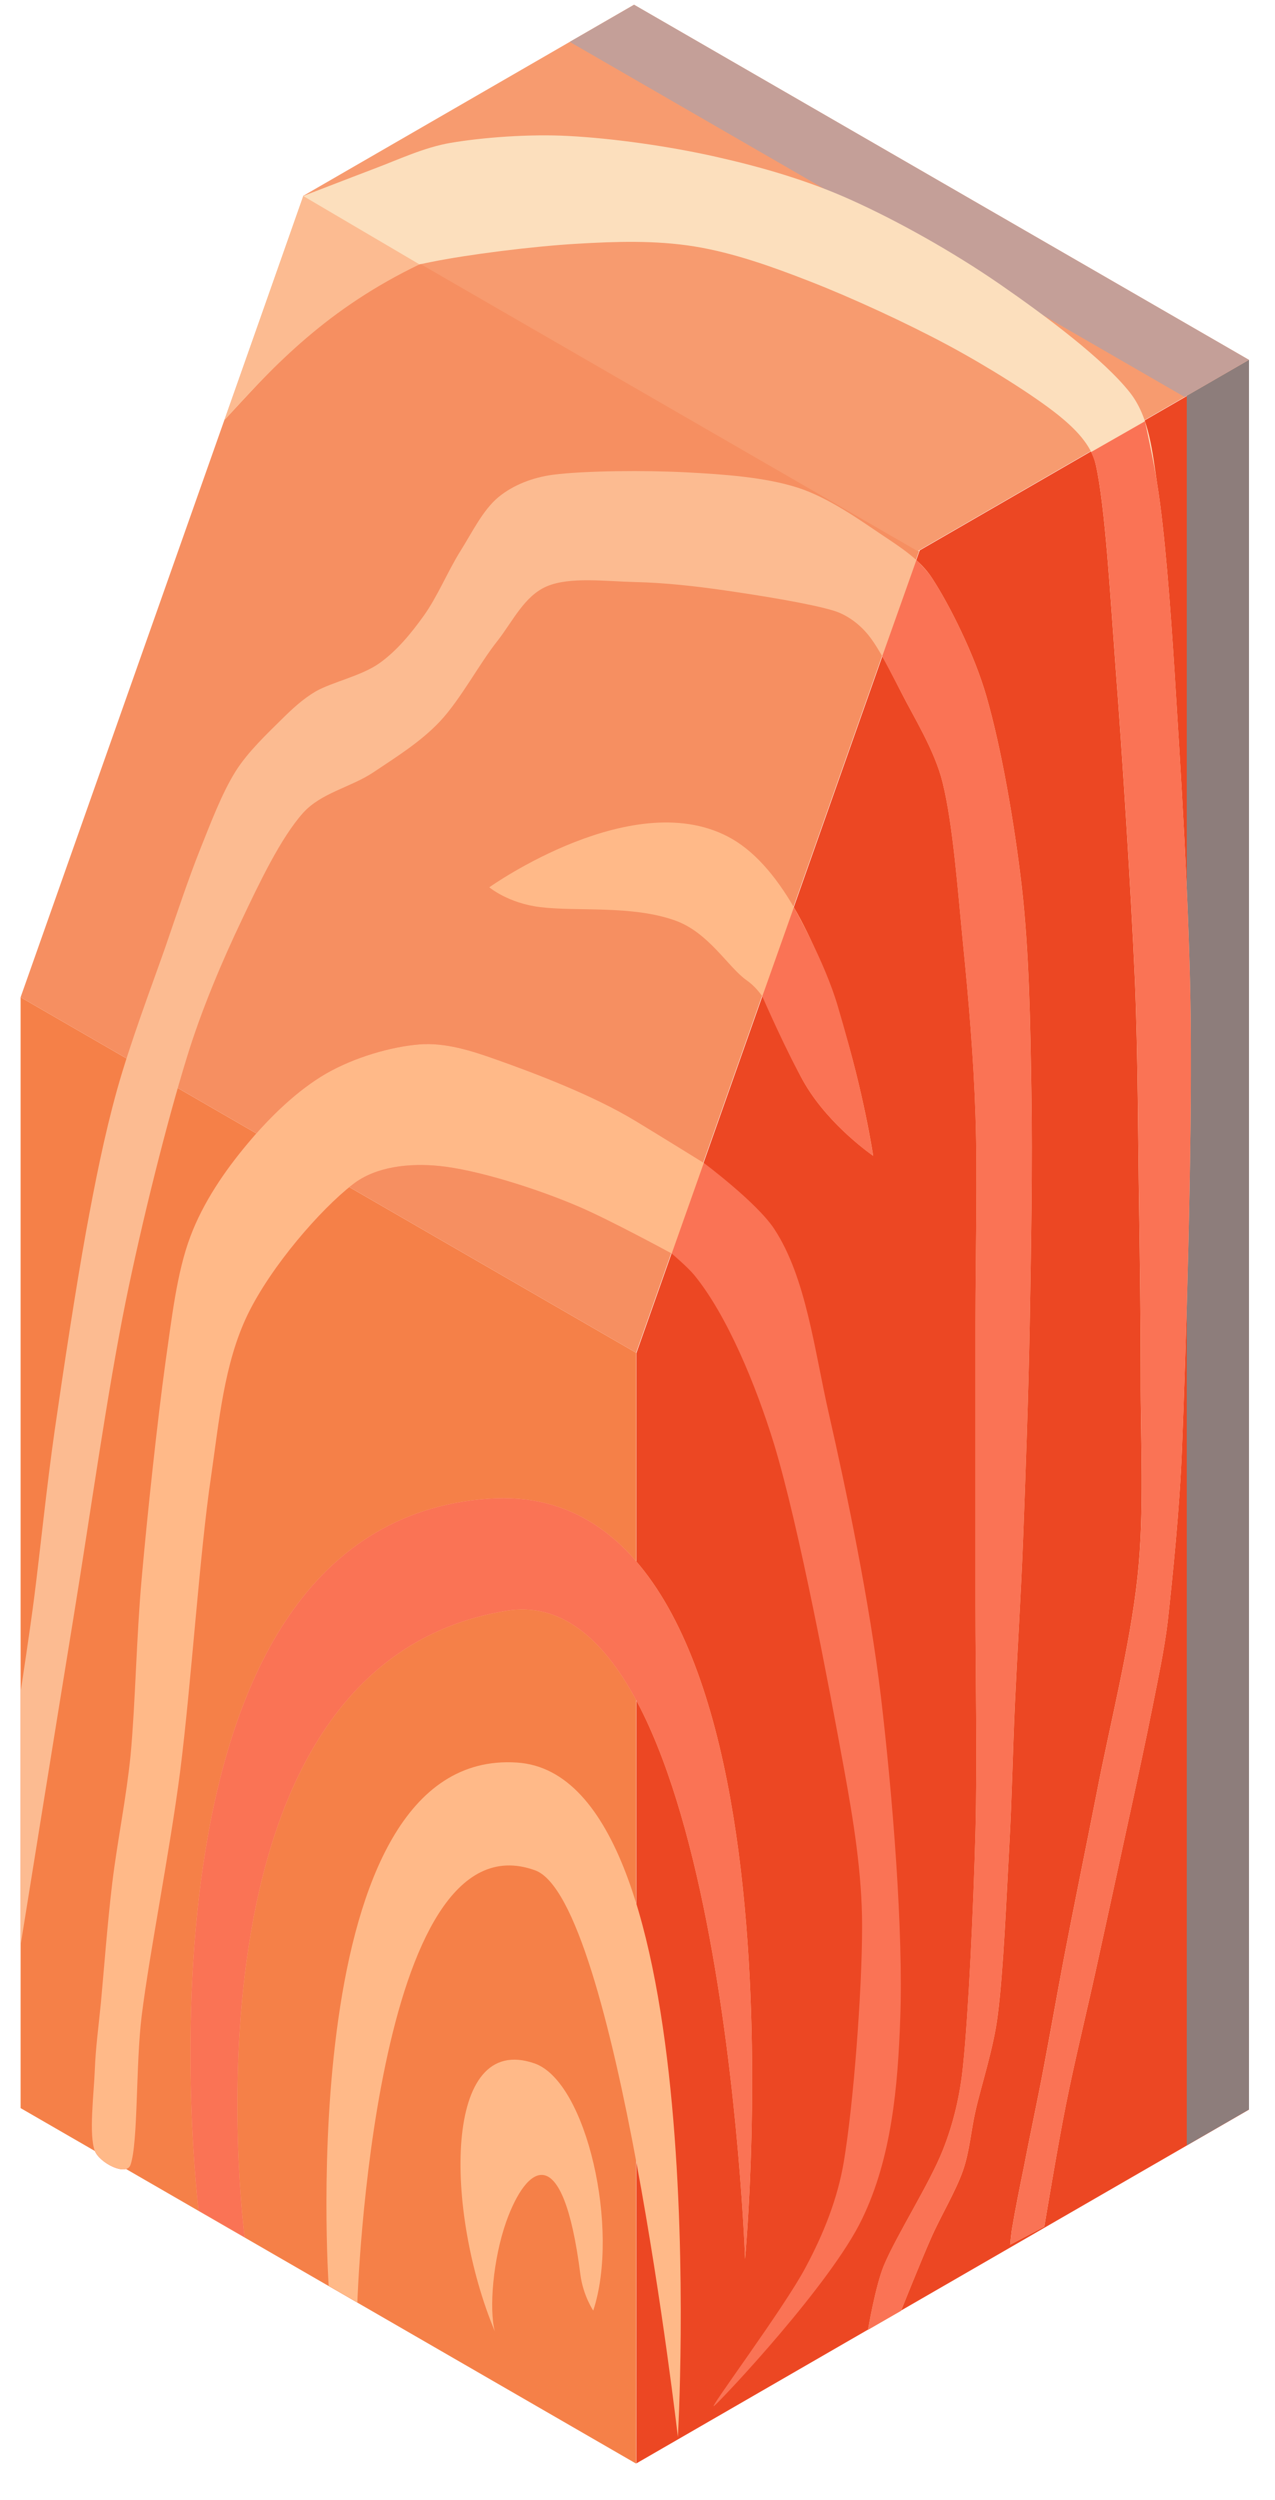 <svg width="25" height="49" viewBox="0 0 25 49" fill="none" xmlns="http://www.w3.org/2000/svg">
<path fill-rule="evenodd" clip-rule="evenodd" d="M24.49 7.059L18.034 10.787L12.477 26.525L12.477 48.283L24.49 41.348V7.059Z" fill="#EC4723"/>
<path d="M24.49 7.051L23.27 7.755V42.05L24.49 41.346V7.051Z" fill="#8D7D7B"/>
<path d="M12.473 26.514L0.404 19.546L0.404 41.319L12.473 48.287L12.473 26.514Z" fill="#F58048"/>
<path fill-rule="evenodd" clip-rule="evenodd" d="M12.473 26.514L18.021 10.804L5.952 3.836L0.404 19.546L12.473 26.514Z" fill="#F68F61"/>
<path d="M12.432 0.093L5.938 3.843L17.994 10.803L24.488 7.053L12.432 0.093Z" fill="#F79B6F"/>
<path d="M12.433 0.093L11.172 0.821L23.228 7.781L24.488 7.053L12.433 0.093Z" fill="#C49F98"/>
<path fill-rule="evenodd" clip-rule="evenodd" d="M0.407 38.106C0.407 38.106 1.097 33.809 1.44 31.71C1.777 29.645 2.094 27.343 2.463 25.516C2.79 23.91 3.272 21.997 3.657 20.748C3.942 19.81 4.363 18.82 4.747 18.018C5.089 17.295 5.51 16.416 5.941 15.935C6.294 15.539 6.88 15.432 7.322 15.137C7.768 14.838 8.251 14.539 8.625 14.141C9.03 13.711 9.404 12.999 9.757 12.558C10.052 12.181 10.281 11.68 10.722 11.492C11.174 11.3 11.875 11.395 12.451 11.408C13.032 11.421 13.634 11.488 14.221 11.573C14.87 11.667 15.888 11.828 16.355 11.972C16.609 12.052 16.848 12.229 17.019 12.438C17.237 12.704 17.471 13.179 17.668 13.565C17.912 14.049 18.328 14.708 18.483 15.341C18.686 16.163 18.779 17.442 18.883 18.498C18.992 19.584 19.091 20.738 19.127 21.863C19.169 23.098 19.127 24.561 19.127 25.91V31.472C19.127 32.945 19.163 34.419 19.127 35.891C19.086 37.394 18.992 39.446 18.883 40.489C18.826 41.056 18.696 41.621 18.483 42.151C18.224 42.803 17.575 43.818 17.331 44.404C17.165 44.803 17.019 45.665 17.019 45.665L17.668 45.291C17.668 45.291 18.052 44.328 18.255 43.87C18.452 43.422 18.738 42.956 18.883 42.541C19.013 42.167 19.039 41.765 19.127 41.379C19.241 40.872 19.485 40.141 19.563 39.505C19.677 38.633 19.735 37.169 19.792 36.15C19.843 35.231 19.859 34.31 19.901 33.391C19.947 32.394 20.02 31.245 20.061 30.172C20.108 28.937 20.165 27.378 20.191 25.98C20.217 24.511 20.248 22.785 20.223 21.352C20.202 20.028 20.181 18.669 20.036 17.384C19.89 16.123 19.631 14.647 19.34 13.64C19.106 12.829 18.623 11.864 18.281 11.338C18.047 10.973 17.658 10.728 17.294 10.484C16.853 10.188 16.241 9.75 15.638 9.557C15 9.353 14.19 9.296 13.458 9.258C12.659 9.216 11.454 9.225 10.836 9.306C10.457 9.357 10.068 9.5 9.772 9.745C9.471 9.993 9.258 10.434 9.03 10.797C8.786 11.185 8.573 11.702 8.308 12.07C8.059 12.417 7.779 12.759 7.431 13.005C7.078 13.251 6.512 13.368 6.19 13.552C5.941 13.697 5.723 13.9 5.515 14.107C5.25 14.369 4.856 14.74 4.617 15.122C4.352 15.547 4.129 16.135 3.921 16.656C3.693 17.228 3.464 17.918 3.246 18.552C2.971 19.336 2.556 20.429 2.296 21.358C2.042 22.268 1.86 23.198 1.689 24.128C1.487 25.242 1.243 26.849 1.071 28.044C0.916 29.126 0.781 30.448 0.672 31.298C0.594 31.915 0.407 33.144 0.407 33.144V38.106Z" fill="#FCBB91"/>
<path fill-rule="evenodd" clip-rule="evenodd" d="M17.969 10.976L17.299 12.863C17.299 12.863 17.553 13.341 17.668 13.565C17.912 14.049 18.327 14.708 18.483 15.341C18.685 16.163 18.778 17.442 18.882 18.498C18.991 19.584 19.09 20.738 19.126 21.862C19.168 23.098 19.126 24.561 19.126 25.91V31.472C19.126 32.945 19.163 34.419 19.126 35.891C19.085 37.394 18.991 39.446 18.882 40.489C18.825 41.056 18.695 41.621 18.483 42.15C18.223 42.802 17.574 43.818 17.33 44.403C17.164 44.803 17.019 45.664 17.019 45.664L17.668 45.291C17.668 45.291 18.052 44.328 18.254 43.87C18.451 43.422 18.737 42.956 18.882 42.541C19.012 42.167 19.038 41.765 19.126 41.378C19.241 40.872 19.485 40.141 19.562 39.505C19.677 38.633 19.734 37.169 19.791 36.15C19.843 35.231 19.858 34.31 19.9 33.39C19.947 32.394 20.019 31.245 20.061 30.172C20.108 28.937 20.165 27.378 20.191 25.98C20.216 24.51 20.248 22.784 20.222 21.351C20.201 20.028 20.18 18.669 20.035 17.384C19.89 16.123 19.63 14.647 19.339 13.639C19.105 12.829 18.623 11.864 18.28 11.338C18.197 11.203 17.969 10.976 17.969 10.976Z" fill="#FA7355"/>
<path fill-rule="evenodd" clip-rule="evenodd" d="M17.122 22.655C17.122 22.655 16.369 17.616 14.36 16.446C12.465 15.345 9.594 17.391 9.594 17.391C9.594 17.391 9.963 17.704 10.596 17.78C11.328 17.869 12.392 17.738 13.244 18.044C13.898 18.279 14.277 18.959 14.64 19.214C15.191 19.598 15.346 20.51 15.788 21.254C16.276 22.078 17.122 22.655 17.122 22.655Z" fill="#FFB988"/>
<path fill-rule="evenodd" clip-rule="evenodd" d="M17.122 22.656C17.122 22.656 17.029 22.072 16.868 21.369C16.738 20.805 16.556 20.155 16.431 19.734C16.172 18.84 15.565 17.786 15.565 17.786L14.947 19.529C14.947 19.529 15.445 20.671 15.788 21.255C16.276 22.078 17.122 22.656 17.122 22.656Z" fill="#FA7355"/>
<path fill-rule="evenodd" clip-rule="evenodd" d="M7.007 45.127C7.007 45.127 7.317 35.51 10.491 36.658C12.078 37.23 13.292 47.767 13.292 47.767C13.292 47.767 14.034 34.799 10.136 34.546C5.721 34.256 6.445 44.803 6.445 44.803L7.007 45.127Z" fill="#FFB988"/>
<path fill-rule="evenodd" clip-rule="evenodd" d="M9.703 45.696C8.718 43.338 8.682 39.815 10.481 40.443C11.506 40.801 12.158 43.703 11.632 45.287C11.632 45.287 11.434 44.996 11.38 44.58C11.038 41.884 10.323 42.434 9.928 43.54C9.667 44.276 9.586 45.256 9.703 45.696Z" fill="#FFB988"/>
<path fill-rule="evenodd" clip-rule="evenodd" d="M4.798 43.851C4.798 43.851 3.308 32.662 9.927 31.572C14.153 30.876 14.609 44.276 14.609 44.276C14.609 44.276 16.063 28.91 9.584 29.373C2.238 29.898 3.894 43.33 3.894 43.33L4.798 43.851Z" fill="#FFB988"/>
<path fill-rule="evenodd" clip-rule="evenodd" d="M4.798 43.851C4.798 43.851 3.308 32.662 9.927 31.572C14.153 30.876 14.609 44.276 14.609 44.276C14.609 44.276 16.063 28.91 9.584 29.373C2.238 29.898 3.894 43.33 3.894 43.33L4.798 43.851Z" fill="#FA7355"/>
<path fill-rule="evenodd" clip-rule="evenodd" d="M2.56 42.429C2.711 41.988 2.659 40.479 2.778 39.511C2.939 38.229 3.323 36.331 3.531 34.731C3.754 32.97 3.915 30.437 4.138 28.943C4.294 27.87 4.393 26.723 4.855 25.768C5.317 24.814 6.288 23.701 6.916 23.215C7.367 22.86 8.032 22.796 8.603 22.852C9.34 22.924 10.503 23.289 11.339 23.646C11.962 23.912 13.171 24.57 13.171 24.57C13.171 24.57 13.483 24.833 13.613 24.992C14.251 25.77 14.822 27.143 15.181 28.316C15.668 29.925 16.26 33.078 16.546 34.65C16.733 35.675 16.904 36.712 16.904 37.753C16.904 39.039 16.733 41.252 16.546 42.366C16.426 43.09 16.146 43.789 15.798 44.437C15.378 45.235 13.825 47.311 14.007 47.153C14.189 46.995 16.297 44.757 16.904 43.491C17.485 42.289 17.605 40.893 17.652 39.56C17.714 37.854 17.506 35.233 17.273 33.256C17.049 31.385 16.598 29.227 16.25 27.699C15.97 26.475 15.809 25.04 15.181 24.087C14.838 23.566 13.794 22.789 13.794 22.789C13.794 22.789 12.886 22.23 12.476 21.98C11.624 21.46 10.446 21.021 9.735 20.769C9.252 20.597 8.733 20.429 8.219 20.471C7.663 20.517 6.952 20.723 6.397 21.041C5.836 21.365 5.296 21.886 4.855 22.415C4.408 22.947 3.983 23.568 3.733 24.235C3.463 24.948 3.365 25.868 3.245 26.696C3.09 27.813 2.892 29.653 2.778 30.937C2.674 32.09 2.654 33.41 2.56 34.404C2.477 35.24 2.3 36.091 2.202 36.899C2.108 37.679 2.036 38.635 1.979 39.247C1.937 39.688 1.875 40.129 1.859 40.572C1.839 41.056 1.74 41.846 1.859 42.156C1.948 42.39 2.477 42.666 2.56 42.429Z" fill="#FA7355"/>
<path fill-rule="evenodd" clip-rule="evenodd" d="M2.56 42.429C2.711 41.988 2.659 40.479 2.778 39.511C2.939 38.229 3.323 36.331 3.531 34.731C3.754 32.97 3.915 30.437 4.138 28.943C4.294 27.87 4.393 26.723 4.855 25.768C5.317 24.814 6.288 23.701 6.916 23.215C7.367 22.86 8.032 22.796 8.603 22.852C9.34 22.924 10.503 23.289 11.339 23.646C11.962 23.912 13.171 24.57 13.171 24.57L13.8 22.793C13.8 22.793 12.891 22.231 12.476 21.98C11.624 21.46 10.446 21.021 9.735 20.769C9.252 20.597 8.733 20.429 8.219 20.471C7.663 20.517 6.952 20.723 6.397 21.041C5.836 21.365 5.296 21.886 4.855 22.415C4.408 22.947 3.983 23.568 3.733 24.235C3.463 24.948 3.365 25.868 3.245 26.696C3.09 27.813 2.892 29.653 2.778 30.937C2.674 32.09 2.654 33.41 2.56 34.404C2.477 35.24 2.3 36.091 2.202 36.899C2.108 37.679 2.036 38.635 1.979 39.247C1.937 39.688 1.875 40.129 1.859 40.572C1.839 41.056 1.74 41.846 1.859 42.156C1.948 42.39 2.477 42.666 2.56 42.429Z" fill="#FFB988"/>
<path fill-rule="evenodd" clip-rule="evenodd" d="M4.404 8.229C4.404 8.229 6.273 6.185 6.937 5.672C7.358 5.344 7.924 5.243 8.448 5.136C9.18 4.987 10.447 4.828 11.309 4.778C12.077 4.732 12.855 4.708 13.614 4.83C14.377 4.953 15.145 5.228 15.877 5.514C16.708 5.838 17.782 6.333 18.597 6.771C19.35 7.175 20.274 7.752 20.757 8.141C21.068 8.393 21.395 8.71 21.484 9.101C21.671 9.923 21.774 11.744 21.873 13.069C22.003 14.752 22.174 17.435 22.252 19.202C22.314 20.691 22.314 22.371 22.335 23.671C22.351 24.782 22.366 25.893 22.366 27.004C22.361 28.209 22.444 29.612 22.304 30.905C22.159 32.26 21.743 33.889 21.505 35.134C21.292 36.217 21.032 37.481 20.861 38.379C20.726 39.09 20.596 39.831 20.466 40.516C20.342 41.176 20.17 41.974 20.072 42.491C19.994 42.868 19.895 43.372 19.854 43.623C19.828 43.746 19.807 43.996 19.807 43.996L20.477 43.642C20.477 43.642 20.741 42.042 20.902 41.247C21.068 40.411 21.292 39.503 21.484 38.63C21.686 37.71 21.93 36.59 22.117 35.726C22.283 34.967 22.47 34.102 22.6 33.446C22.709 32.895 22.828 32.346 22.896 31.788C22.989 30.947 23.134 29.531 23.176 28.398C23.254 26.445 23.373 22.606 23.347 20.068C23.327 17.767 23.14 14.938 23.031 13.172C22.953 11.935 22.839 10.385 22.688 9.472C22.595 8.859 22.538 8.177 22.153 7.691C21.639 7.04 20.513 6.198 19.604 5.57C18.691 4.94 17.595 4.325 16.666 3.909C15.825 3.532 14.932 3.274 14.034 3.072C13.11 2.864 12.009 2.71 11.142 2.665C10.374 2.624 9.471 2.693 8.837 2.8C8.318 2.888 7.815 3.127 7.337 3.307C6.875 3.482 5.946 3.842 5.946 3.842L4.404 8.229Z" fill="#FCDFBD"/>
<path fill-rule="evenodd" clip-rule="evenodd" d="M4.404 8.229C5.401 7.136 6.423 6.049 8.225 5.182L5.946 3.842L4.404 8.229Z" fill="#FCBB91"/>
<path fill-rule="evenodd" clip-rule="evenodd" d="M22.45 8.257L21.396 8.859C21.396 8.859 21.464 9.017 21.484 9.101C21.671 9.923 21.775 11.744 21.874 13.069C22.004 14.752 22.175 17.435 22.253 19.202C22.315 20.691 22.315 22.371 22.336 23.671C22.351 24.782 22.367 25.893 22.367 27.004C22.362 28.209 22.445 29.611 22.305 30.905C22.159 32.26 21.744 33.889 21.505 35.134C21.292 36.217 21.033 37.481 20.861 38.378C20.727 39.09 20.597 39.831 20.467 40.516C20.342 41.175 20.171 41.973 20.072 42.491C19.994 42.868 19.896 43.372 19.854 43.623C19.828 43.746 19.808 43.995 19.808 43.995L20.477 43.642C20.477 43.642 20.742 42.042 20.903 41.247C21.069 40.411 21.292 39.503 21.484 38.63C21.687 37.71 21.931 36.59 22.118 35.726C22.284 34.967 22.471 34.102 22.601 33.445C22.71 32.895 22.829 32.345 22.897 31.788C22.99 30.947 23.135 29.531 23.177 28.398C23.255 26.445 23.374 22.606 23.348 20.068C23.328 17.767 23.14 14.938 23.032 13.172C22.954 11.935 22.839 10.385 22.689 9.471C22.627 9.072 22.45 8.257 22.45 8.257Z" fill="#FA7355"/>
</svg>
